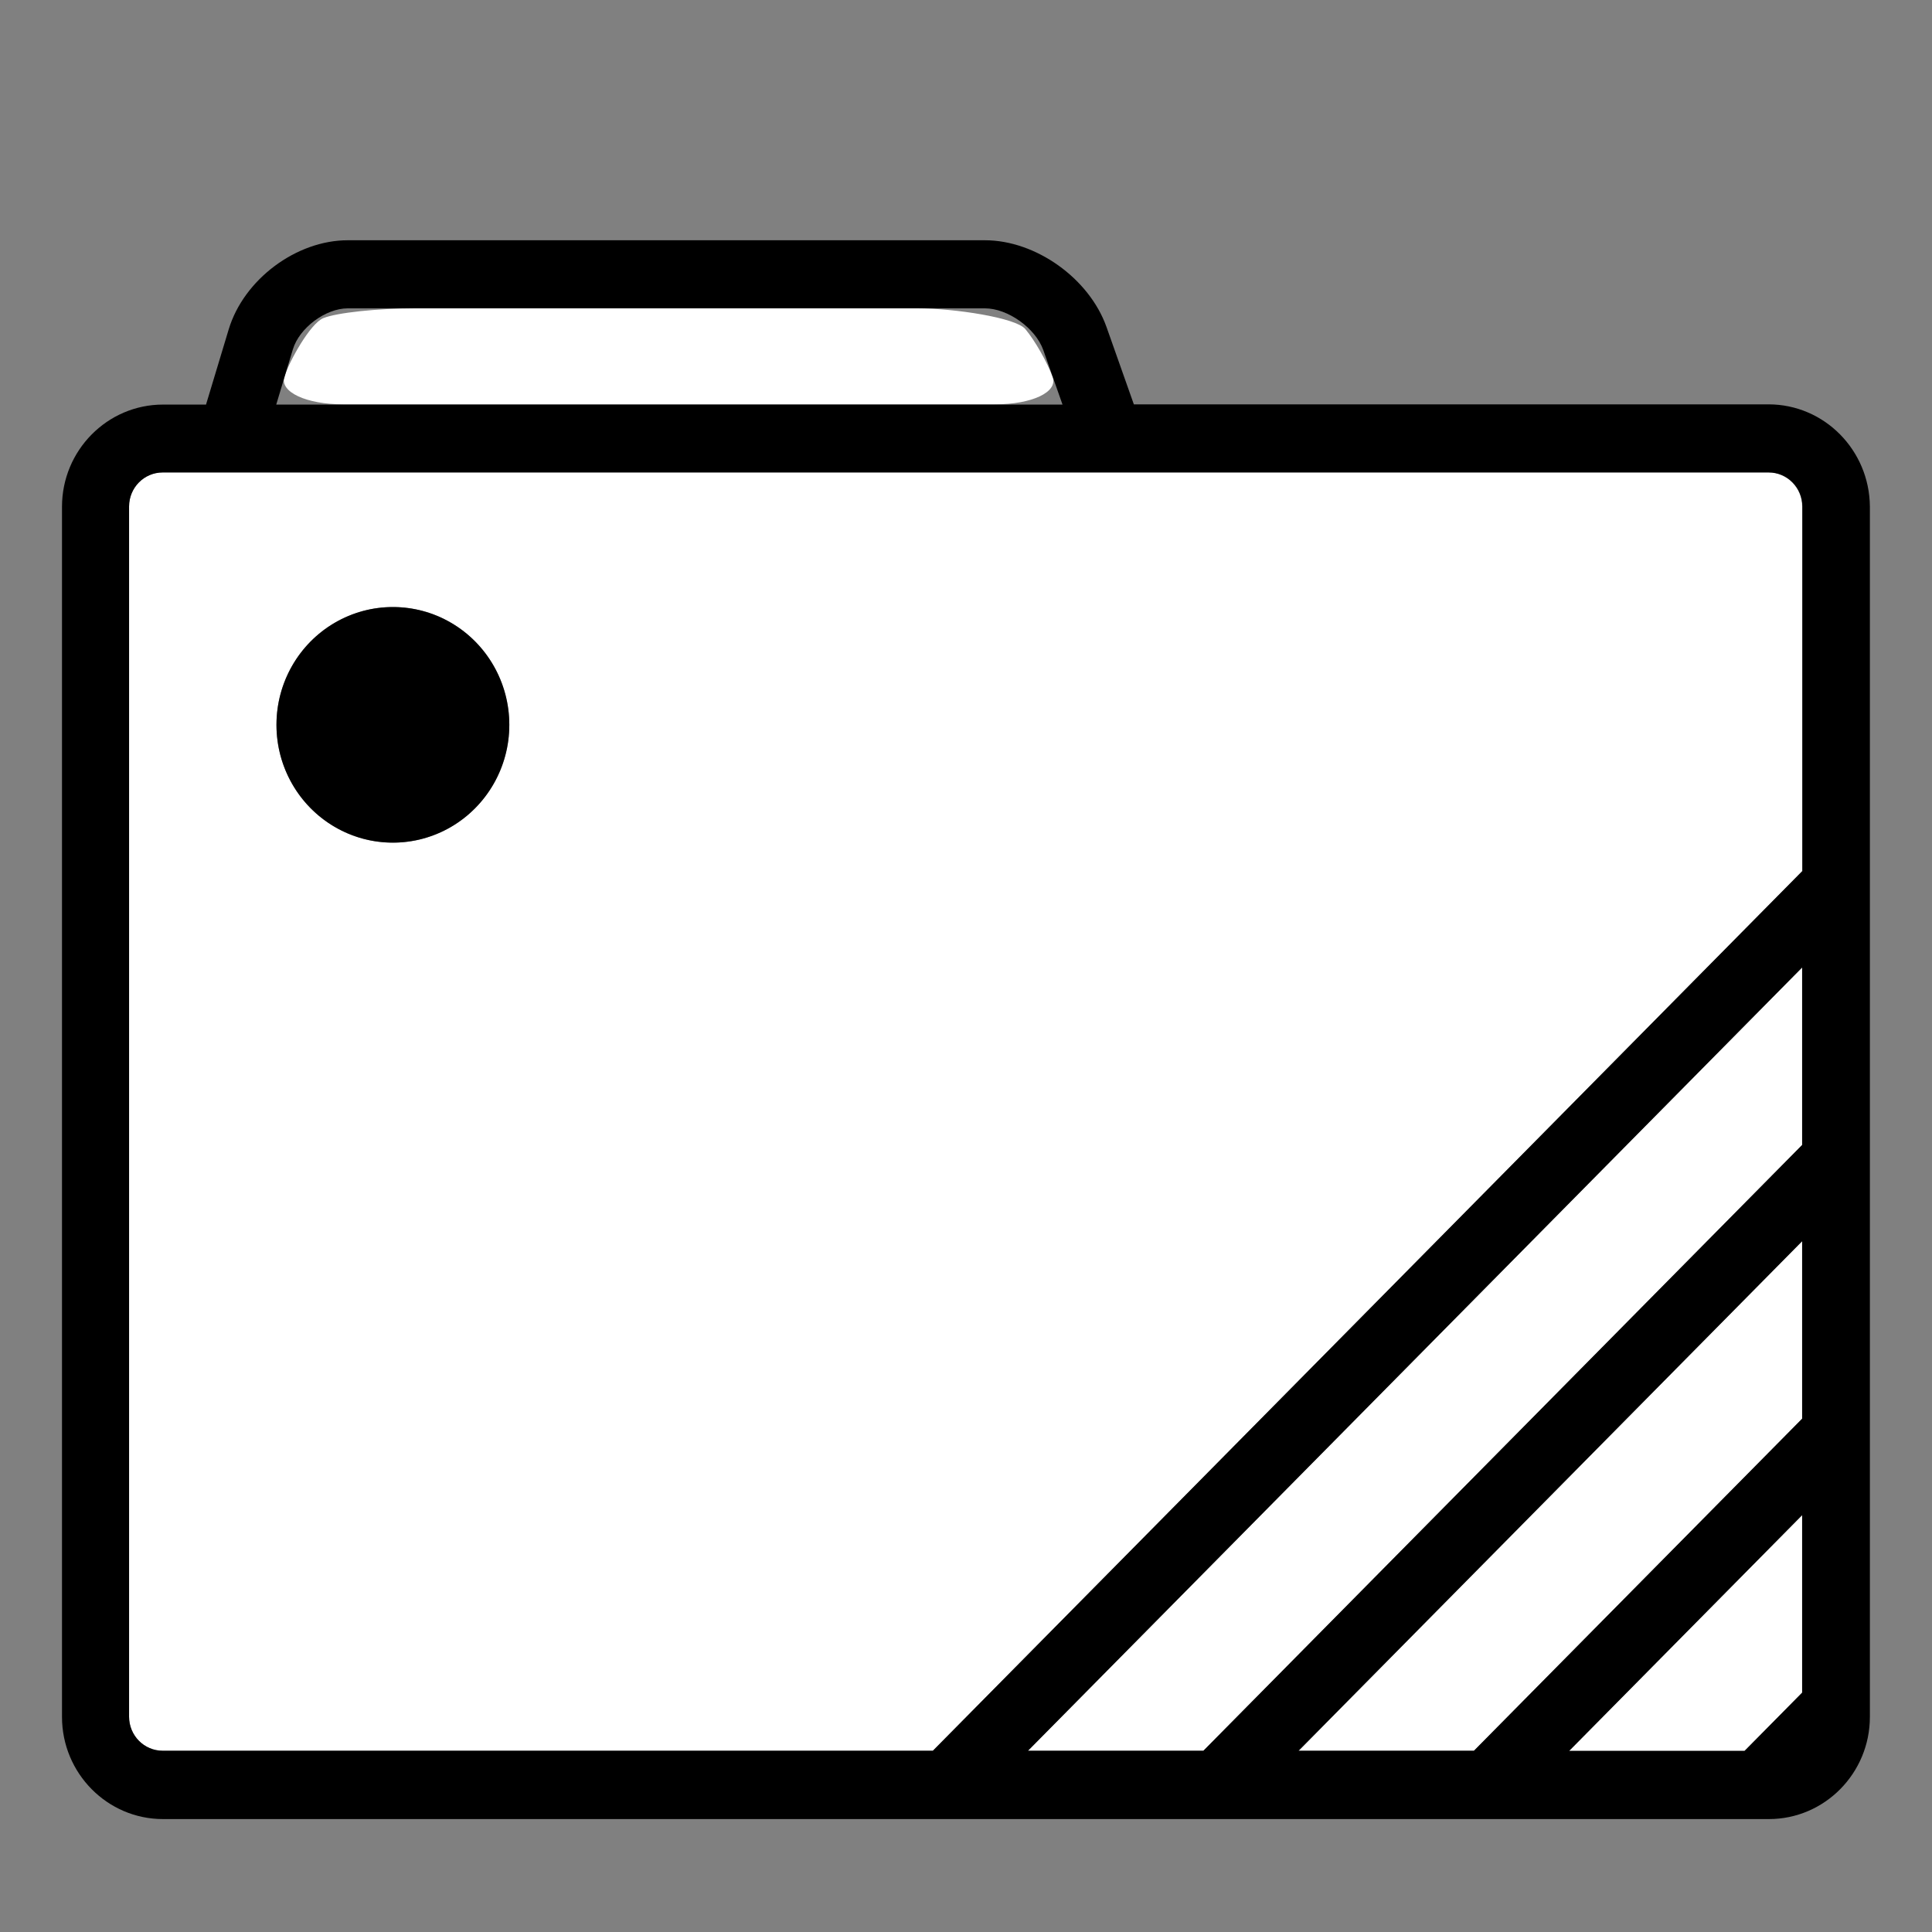 <svg id="e9AwjfJEtcb1" xmlns="http://www.w3.org/2000/svg" xmlns:xlink="http://www.w3.org/1999/xlink" viewBox="0 0 1024 1024" shape-rendering="geometricPrecision" text-rendering="geometricPrecision" project-id="4ba8c885c5d64acdb5e04b6caa8d2fff" export-id="bd3abfba070645e2a51f583604cd8ae7" cached="false"><rect x="0" y="0" width="1024" height="1024" fill="#808080" stroke="none"/><g transform="matrix(1.189 0 0 1.203-96.976-110.614)"><path d="M525.1,270.1c16.5,0,28.1-5.4,25.7-12s-7.9-16.1-12.2-21.2c-4.3-5-31.6-9.1-48.1-9.1h-224c-16.5,0-34.8,1.9-40.8,4.3-5.9,2.4-15.3,19.2-17.4,25.9-2,6.7,9.8,12.1,26.3,12.1h290.5ZM618,863.3L884.9,596.4v-78.2L539.8,863.3h78.2ZM869.9,300.1h-715.8c-8.3,0-15,6.7-15,15v533.2c0,8.3,6.7,15,15,15h343.3L884.9,475.8v-160.7c0-8.2-6.7-15-15-15ZM256.7,463.2c-28.7,0-51.9-23.2-51.9-51.9s23.2-51.9,51.9-51.9s51.9,23.2,51.9,51.9-23.3,51.9-51.9,51.9ZM859.3,863.3l25.6-25.6v-78.2L781.1,863.3h78.2Zm-120.7,0L884.9,717v-78.2L660.5,863.3h78.1Z" fill="#fff"/><path d="M869.9,270.1h-282.9L574.8,236c-7.7-21.4-31.5-38.2-54.2-38.2h-284c-23,0-46.4,17.3-53.1,39.3l-10.1,33.1h-19.2c-24.8,0-45,20.2-45,45v533.2c0,24.8,20.2,45,45,45h715.9c24.8,0,45-20.2,45-45v-533.3c-.2-24.8-20.3-45-45.2-45ZM236.6,227.8h284c10.2,0,22.5,8.7,26,18.3l8.6,24.1h-350.5l7.4-24.3c2.9-9.5,14.6-18.1,24.5-18.1ZM884.9,837.7l-25.7,25.7h-78.2L884.9,759.5v78.2Zm0-120.7L738.6,863.3h-78.2L884.9,638.8v78.2Zm0-120.6L618,863.3h-78.2L884.9,518.2v78.2Zm0-120.6L497.4,863.3h-343.3c-8.3,0-15-6.7-15-15v-533.2c0-8.3,6.7-15,15-15h715.9c8.3,0,15,6.7,15,15v160.7h-.1Z"/><path d="M204.8,411.3c0,18.542,9.892,35.676,25.95,44.947s35.842,9.271,51.9,0s25.95-26.405,25.95-44.947-9.892-35.676-25.95-44.947-35.842-9.271-51.9,0-25.95,26.405-25.95,44.947Z"/></g></svg>

